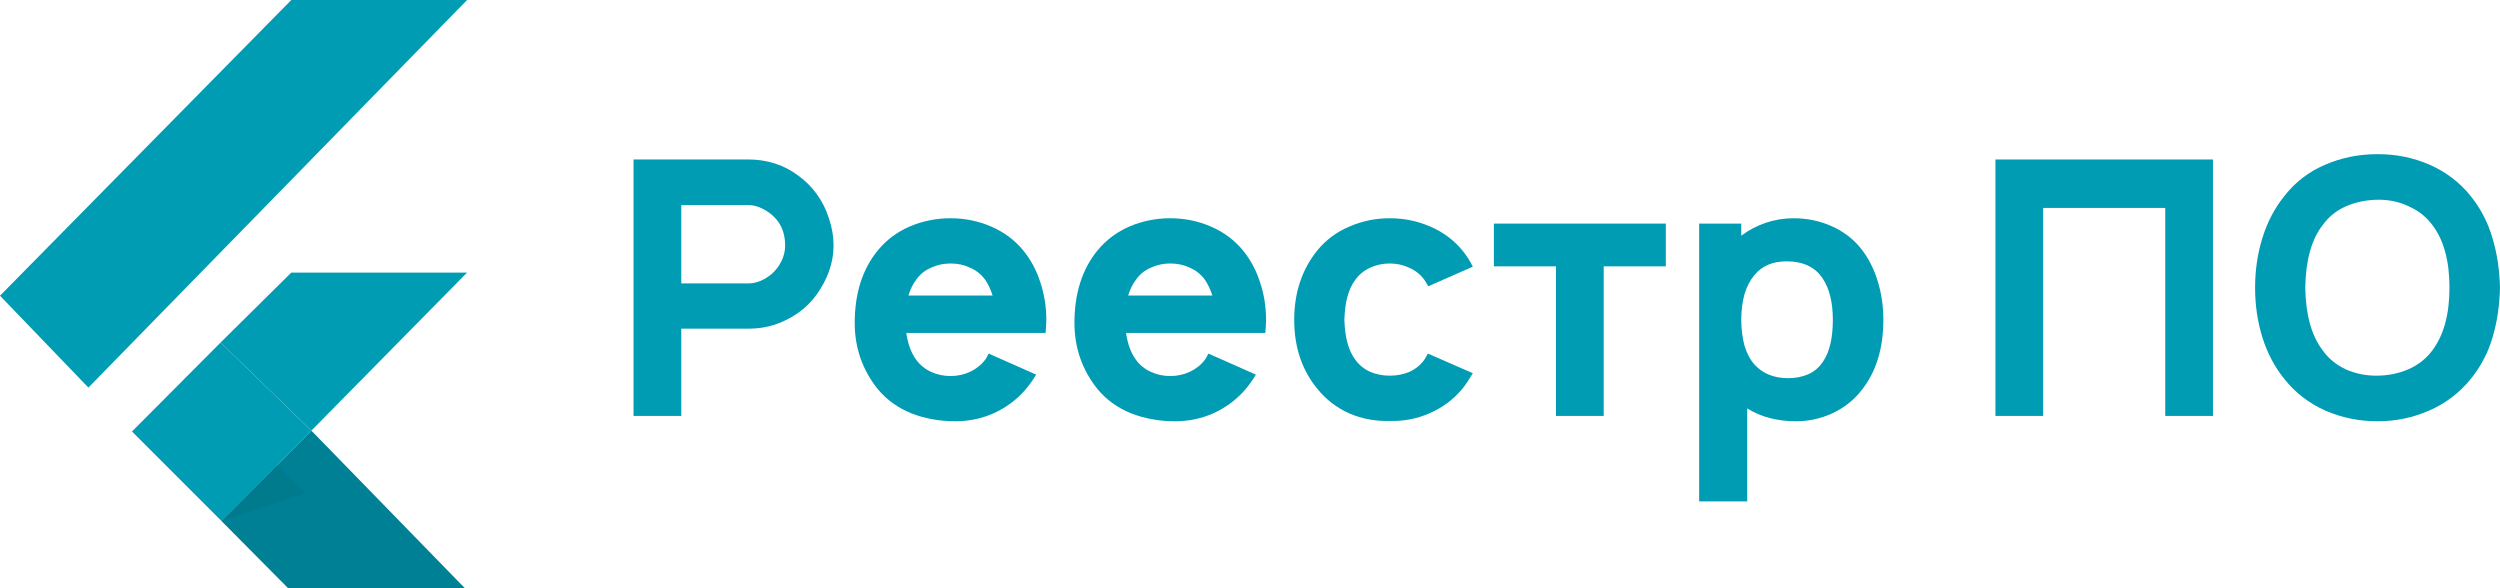 <svg width="170" height="40" viewBox="0 0 170 40" fill="none" xmlns="http://www.w3.org/2000/svg">
    <path d="M14.998 23.293L19.809 18.535H31.762L21.174 29.283L14.998 23.293Z" fill="#009CB4"/>
    <path d="M0 20.109L6.011 26.356L31.762 0H19.809L0 20.109Z" fill="#009CB4"/>
    <path d="M8.975 29.342L15.072 35.44L21.174 29.283L14.998 23.293L8.975 29.342Z" fill="#009CB4"/>
    <path d="M15.072 35.44L21.174 29.283L31.613 40H19.593L15.072 35.44Z" fill="#008094"/>
    <path d="M15.072 35.44L20.757 33.52L18.841 31.636L15.072 35.44Z" fill="#007A8D"/>
    <path d="M56.682 16.706C56.682 17.287 56.578 17.869 56.372 18.45C56.165 19.015 55.886 19.54 55.537 20.024C55.028 20.735 54.359 21.3 53.532 21.72C52.721 22.139 51.854 22.349 50.931 22.349H46.327V28.283H43.081V10.845H50.931C51.52 10.845 52.101 10.934 52.673 11.111C53.246 11.289 53.779 11.563 54.272 11.935C54.765 12.29 55.187 12.71 55.537 13.194C55.902 13.695 56.181 14.252 56.372 14.866C56.578 15.463 56.682 16.076 56.682 16.706ZM52.864 18.208C53.214 17.723 53.389 17.223 53.389 16.706C53.389 15.963 53.182 15.358 52.769 14.89C52.53 14.615 52.236 14.389 51.886 14.211C51.552 14.034 51.226 13.945 50.908 13.945H46.327V19.273H50.908C51.242 19.273 51.592 19.177 51.958 18.983C52.323 18.789 52.626 18.531 52.864 18.208Z" fill="#009CB4"/>
    <path d="M61.628 22.64C61.74 23.399 61.962 24.004 62.297 24.456C62.551 24.812 62.885 25.086 63.299 25.28C63.712 25.474 64.158 25.57 64.635 25.57C65.112 25.57 65.557 25.474 65.971 25.28C66.385 25.086 66.727 24.812 66.997 24.456C67.045 24.392 67.084 24.327 67.116 24.263C67.148 24.182 67.188 24.109 67.236 24.045L70.457 25.474C70.25 25.829 69.995 26.184 69.693 26.539C69.089 27.217 68.373 27.742 67.546 28.113C66.734 28.469 65.876 28.646 64.969 28.646C63.903 28.646 62.909 28.469 61.986 28.113C61.064 27.742 60.3 27.193 59.696 26.467C58.646 25.159 58.121 23.657 58.121 21.962C58.121 19.944 58.646 18.297 59.696 17.021C60.284 16.311 61.008 15.77 61.867 15.398C62.742 15.027 63.664 14.841 64.635 14.841C65.605 14.841 66.52 15.027 67.379 15.398C68.254 15.77 68.985 16.311 69.574 17.021C70.099 17.667 70.489 18.393 70.743 19.201C71.013 20.008 71.149 20.856 71.149 21.744C71.149 21.954 71.133 22.252 71.101 22.64H61.628ZM64.635 17.917C64.158 17.917 63.712 18.014 63.299 18.208C62.885 18.385 62.551 18.66 62.297 19.031C62.074 19.322 61.899 19.677 61.772 20.097H67.498C67.371 19.693 67.204 19.338 66.997 19.031C66.727 18.66 66.385 18.385 65.971 18.208C65.573 18.014 65.128 17.917 64.635 17.917Z" fill="#009CB4"/>
    <path d="M76.571 22.64C76.682 23.399 76.905 24.004 77.239 24.456C77.493 24.812 77.828 25.086 78.241 25.28C78.655 25.474 79.1 25.57 79.577 25.57C80.054 25.57 80.5 25.474 80.913 25.28C81.327 25.086 81.669 24.812 81.939 24.456C81.987 24.392 82.027 24.327 82.059 24.263C82.091 24.182 82.13 24.109 82.178 24.045L85.399 25.474C85.192 25.829 84.938 26.184 84.636 26.539C84.031 27.217 83.315 27.742 82.488 28.113C81.677 28.469 80.818 28.646 79.911 28.646C78.846 28.646 77.851 28.469 76.929 28.113C76.006 27.742 75.243 27.193 74.638 26.467C73.588 25.159 73.063 23.657 73.063 21.962C73.063 19.944 73.588 18.297 74.638 17.021C75.227 16.311 75.951 15.77 76.809 15.398C77.684 15.027 78.607 14.841 79.577 14.841C80.547 14.841 81.462 15.027 82.321 15.398C83.196 15.77 83.928 16.311 84.516 17.021C85.041 17.667 85.431 18.393 85.685 19.201C85.956 20.008 86.091 20.856 86.091 21.744C86.091 21.954 86.075 22.252 86.043 22.64H76.571ZM79.577 17.917C79.1 17.917 78.655 18.014 78.241 18.208C77.828 18.385 77.493 18.66 77.239 19.031C77.016 19.322 76.841 19.677 76.714 20.097H82.441C82.313 19.693 82.146 19.338 81.939 19.031C81.669 18.66 81.327 18.385 80.913 18.208C80.516 18.014 80.07 17.917 79.577 17.917Z" fill="#009CB4"/>
    <path d="M97.121 19.467C97.025 19.29 96.938 19.144 96.858 19.031C96.603 18.676 96.261 18.401 95.832 18.208C95.418 18.014 94.973 17.917 94.496 17.917C94.019 17.917 93.573 18.014 93.16 18.208C92.746 18.401 92.412 18.676 92.157 19.031C91.696 19.645 91.45 20.549 91.418 21.744C91.45 22.939 91.696 23.843 92.157 24.456C92.412 24.812 92.746 25.086 93.16 25.28C93.573 25.457 94.019 25.546 94.496 25.546C94.989 25.546 95.442 25.457 95.856 25.28C96.269 25.086 96.603 24.812 96.858 24.456L97.097 24.045L100.151 25.377C99.864 25.861 99.626 26.216 99.435 26.442C98.846 27.153 98.115 27.702 97.24 28.089C96.365 28.477 95.45 28.654 94.496 28.622C93.541 28.654 92.627 28.485 91.752 28.113C90.893 27.726 90.169 27.169 89.581 26.442C88.531 25.167 88.006 23.601 88.006 21.744C88.006 19.903 88.531 18.329 89.581 17.021C90.185 16.294 90.917 15.754 91.776 15.398C92.635 15.027 93.541 14.841 94.496 14.841C95.466 14.841 96.381 15.027 97.24 15.398C98.115 15.77 98.846 16.311 99.435 17.021C99.737 17.392 99.976 17.764 100.151 18.135L97.121 19.467Z" fill="#009CB4"/>
    <path d="M113.275 18.111H109.052V28.283H105.807V18.111H101.584V15.204H113.275V18.111Z" fill="#009CB4"/>
    <path d="M126.565 16.924C127.059 17.554 127.432 18.288 127.687 19.128C127.941 19.952 128.069 20.823 128.069 21.744C128.069 23.714 127.568 25.32 126.565 26.564C126.041 27.226 125.38 27.742 124.585 28.113C123.806 28.469 122.986 28.646 122.127 28.646C120.855 28.646 119.749 28.356 118.811 27.774V34.096H115.542V15.204H118.405V16.028C118.898 15.657 119.447 15.366 120.052 15.156C120.672 14.946 121.308 14.841 121.96 14.841C122.883 14.841 123.742 15.019 124.537 15.374C125.349 15.729 126.025 16.246 126.565 16.924ZM123.989 24.553C124.418 23.907 124.633 22.971 124.633 21.744C124.633 20.565 124.402 19.629 123.941 18.934C123.432 18.159 122.613 17.772 121.483 17.772C120.545 17.772 119.821 18.079 119.312 18.692C119.01 19.047 118.779 19.491 118.62 20.024C118.477 20.557 118.405 21.13 118.405 21.744C118.405 22.357 118.477 22.939 118.62 23.488C118.779 24.02 119.01 24.456 119.312 24.796C119.869 25.409 120.632 25.716 121.603 25.716C122.096 25.716 122.549 25.627 122.963 25.449C123.392 25.256 123.734 24.957 123.989 24.553Z" fill="#009CB4"/>
    <path d="M150.482 28.283H147.237V14.139H138.934V28.283H135.689V10.845H150.482V28.283Z" fill="#009CB4"/>
    <path d="M161.673 28.646C160.416 28.646 159.231 28.404 158.118 27.92C157.004 27.419 156.082 26.709 155.35 25.788C154.682 24.965 154.181 24.02 153.847 22.955C153.513 21.889 153.346 20.759 153.346 19.564C153.346 18.369 153.513 17.239 153.847 16.173C154.181 15.091 154.682 14.139 155.35 13.315C156.082 12.379 156.996 11.677 158.094 11.208C159.207 10.724 160.4 10.482 161.673 10.482C162.945 10.482 164.13 10.724 165.228 11.208C166.326 11.693 167.248 12.395 167.996 13.315C168.68 14.171 169.173 15.116 169.475 16.149C169.793 17.183 169.968 18.321 170 19.564C169.968 20.823 169.793 21.97 169.475 23.003C169.173 24.02 168.68 24.949 167.996 25.788C167.232 26.725 166.294 27.435 165.18 27.92C164.083 28.404 162.914 28.646 161.673 28.646ZM161.577 25.546C162.373 25.546 163.104 25.401 163.772 25.11C164.441 24.82 164.989 24.384 165.419 23.802C166.182 22.769 166.564 21.356 166.564 19.564C166.564 17.756 166.182 16.343 165.419 15.326C165.005 14.761 164.472 14.333 163.82 14.042C163.184 13.735 162.5 13.582 161.768 13.582C160.973 13.582 160.233 13.727 159.549 14.018C158.881 14.308 158.34 14.744 157.927 15.326C157.179 16.294 156.789 17.707 156.758 19.564C156.789 21.405 157.179 22.817 157.927 23.802C158.324 24.368 158.849 24.803 159.501 25.11C160.154 25.401 160.846 25.546 161.577 25.546Z" fill="#009CB4"/>
</svg>
